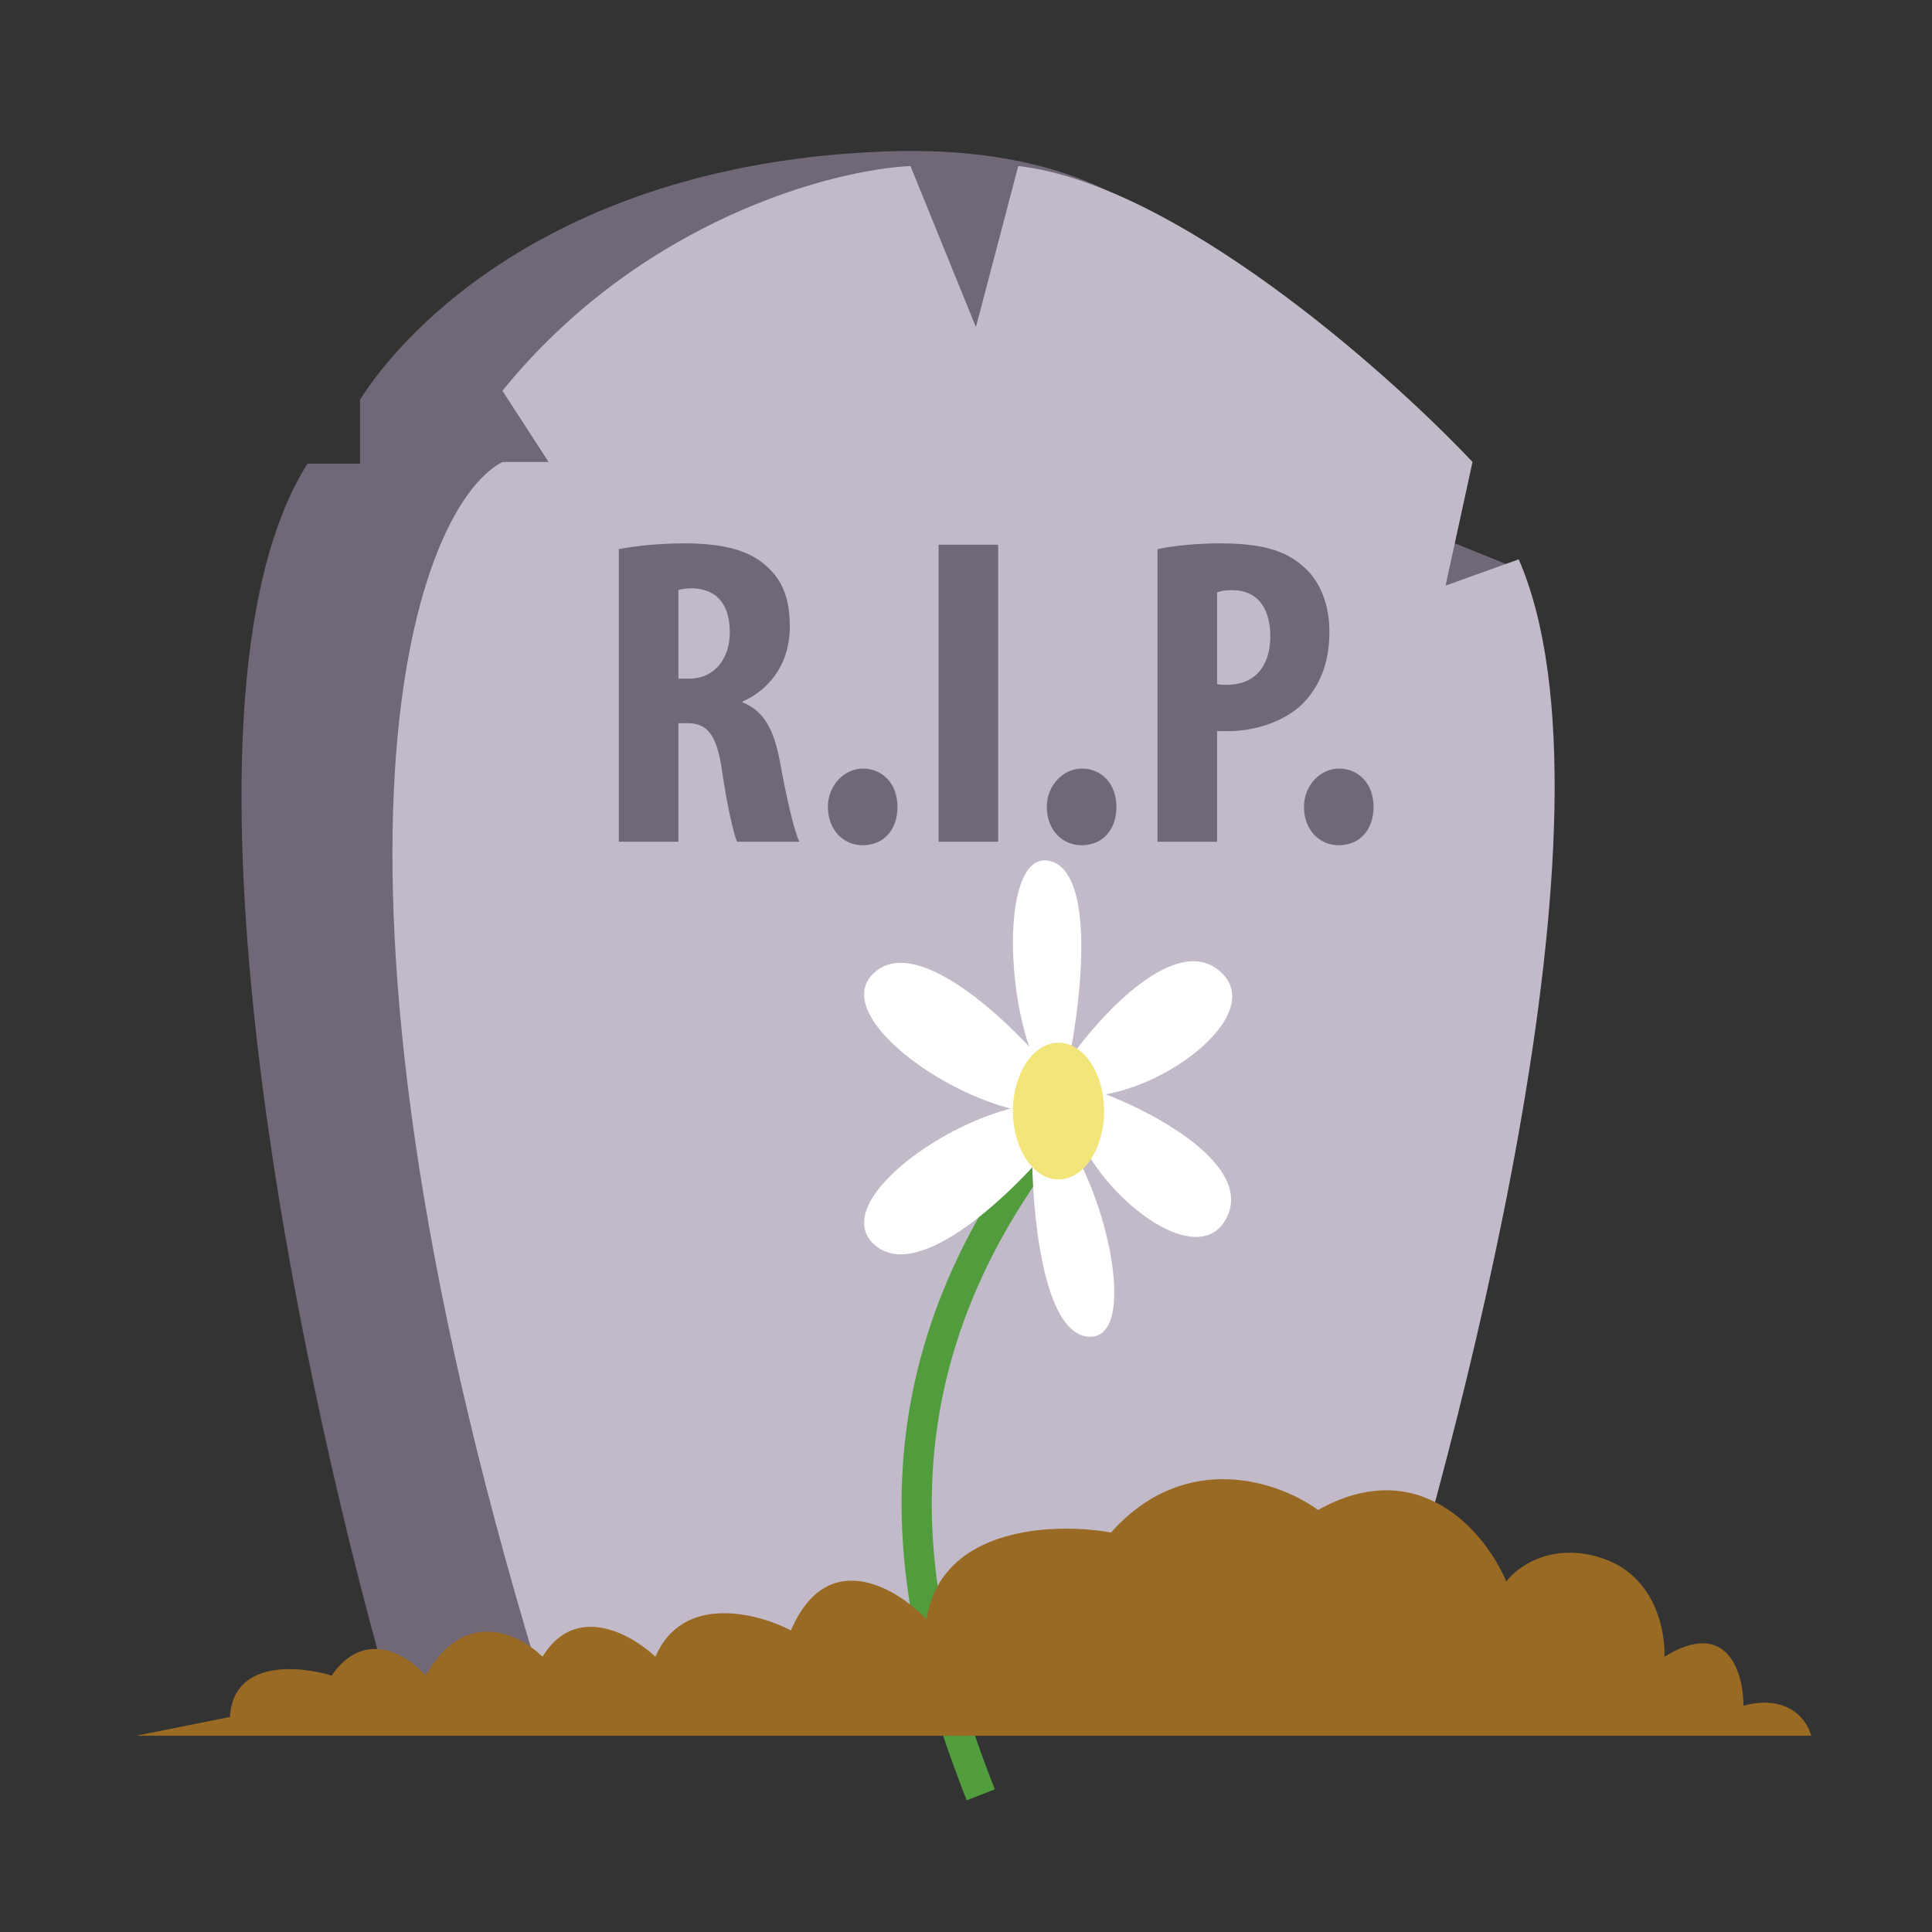 <svg width="128" height="128" viewBox="0 0 128 128" fill="none" xmlns="http://www.w3.org/2000/svg">
<rect x="0" y="0" width="128" height="128" fill="#333333" stroke="none"/>
<mask id="mask0" mask-type="alpha" maskUnits="userSpaceOnUse" x="0" y="0" width="128" height="128">
<rect width="128" height="128" fill="#F0F0F0"/>
</mask>
<g mask="url(#mask0)">
<path d="M20.367 30.724C10.214 46.881 20.118 92.973 26.34 114H83.327L100 37.456L83.327 30.724C84.571 23.909 80.39 9.233 58.69 10.031C36.99 10.829 26.837 21.748 23.851 26.486V30.724H20.367Z" fill="#706877"/>
<path d="M100.619 37.058C107.964 53.934 96.453 96.041 91.182 113H36.346C19.207 58.004 27.164 33.832 33.285 30.606H36.346L33.285 25.89C42.467 14.574 55.135 11.248 60.321 11L64.657 21.672L67.462 11C77.868 12.191 91.862 24.567 97.558 30.606L95.773 38.796L100.619 37.058Z" fill="#C2BAC8"/>
<path d="M41 55.766H44.947V47.912H45.519C46.845 47.912 47.477 48.613 47.839 51.066C48.14 53.226 48.592 55.212 48.833 55.766H52.961C52.599 55.036 52.057 52.613 51.665 50.423C51.274 48.321 50.581 47.066 49.195 46.54V46.482C51.274 45.547 52.328 43.65 52.328 41.547C52.328 39.854 51.967 38.54 50.731 37.46C49.406 36.292 47.477 36 45.308 36C43.802 36 42.235 36.146 41 36.38V55.766ZM44.947 39.095C45.158 39.007 45.549 38.978 45.881 38.978C47.658 39.036 48.351 40.234 48.351 41.898C48.351 43.62 47.357 44.964 45.64 44.964H44.947V39.095Z" fill="#706877"/>
<path d="M57.14 56C58.526 56 59.46 55.007 59.46 53.46C59.46 51.883 58.436 50.92 57.17 50.92C55.965 50.92 54.85 52 54.85 53.46C54.85 55.007 55.905 56 57.14 56Z" fill="#706877"/>
<path d="M62.184 36.088V55.766H66.13V36.088H62.184Z" fill="#706877"/>
<path d="M71.645 56C73.031 56 73.965 55.007 73.965 53.46C73.965 51.883 72.941 50.92 71.675 50.92C70.47 50.92 69.355 52 69.355 53.46C69.355 55.007 70.41 56 71.645 56Z" fill="#706877"/>
<path d="M76.688 55.766H80.635V48.438C80.876 48.438 81.147 48.438 81.418 48.438C83.045 48.438 85.094 47.854 86.359 46.569C87.414 45.46 88.077 43.971 88.077 41.839C88.077 40.175 87.534 38.54 86.329 37.518C85.004 36.321 83.166 36 80.816 36C79.309 36 77.803 36.146 76.688 36.38V55.766ZM80.635 39.241C80.876 39.153 81.238 39.095 81.599 39.095C83.437 39.095 84.16 40.438 84.16 42.161C84.16 44 83.256 45.372 81.268 45.372C81.027 45.372 80.816 45.372 80.635 45.314V39.241Z" fill="#706877"/>
<path d="M88.68 56C90.066 56 91 55.007 91 53.46C91 51.883 89.976 50.92 88.71 50.92C87.505 50.92 86.391 52 86.391 53.46C86.391 55.007 87.445 56 88.68 56Z" fill="#706877"/>
<path d="M64.978 118.912C60.888 108.458 56.54 93.241 68.621 76.631" stroke="#519D3E" stroke-width="2"/>
<path d="M69.707 57.087C72.515 58.04 71.657 66.017 70.877 69.886C70.413 72.982 69.514 72.169 69.123 71.375C66.49 67.208 66.198 55.897 69.707 57.087Z" fill="white"/>
<path d="M72.002 88.547C69.063 88.156 68.363 80.163 68.38 76.216C68.237 73.089 69.276 73.713 69.814 74.416C73.202 77.996 75.676 89.037 72.002 88.547Z" fill="white"/>
<path d="M58.063 64.323C61.015 62.002 67.059 67.842 69.712 71.053C71.956 73.456 70.584 73.883 69.617 73.796C64.1 73.941 54.374 67.225 58.063 64.323Z" fill="white"/>
<path d="M58.063 82.571C61.015 84.893 67.059 79.052 69.712 75.842C71.956 73.439 70.584 73.011 69.617 73.098C64.1 72.954 54.374 79.67 58.063 82.571Z" fill="white"/>
<path d="M80.731 64.271C77.837 61.94 73.011 67.135 70.961 70.025C69.193 72.175 70.471 72.645 71.331 72.612C76.305 73.022 84.348 67.185 80.731 64.271Z" fill="white"/>
<path d="M81.323 80.563C82.863 77.181 76.632 73.797 73.324 72.527C70.803 71.349 70.664 72.703 70.91 73.528C71.747 78.448 79.398 84.791 81.323 80.563Z" fill="white"/>
<ellipse cx="70.13" cy="73.61" rx="3.02" ry="4.53" fill="#F2E67B"/>
<path d="M120 115H9L15.236 113.753C15.435 109.963 19.809 110.346 21.971 111.011C24.166 107.819 27.043 109.681 28.207 111.011C30.801 106.423 34.443 108.268 35.939 109.764C38.134 106.173 41.843 108.268 43.422 109.764C45.218 105.575 50.157 106.855 52.402 108.018C54.797 102.433 59.386 105.193 61.382 107.27C62.38 101.087 69.946 100.871 73.605 101.535C78.593 95.95 84.829 98.211 87.324 100.039C94.108 96.249 98.465 101.619 99.796 104.777C100.544 103.78 102.889 102.084 106.281 103.281C109.673 104.478 110.355 108.102 110.272 109.764C114.462 107.171 115.51 110.844 115.51 113.005C118.503 112.207 119.751 114.003 120 115Z" fill="#986A24"/>
</g>
</svg>
